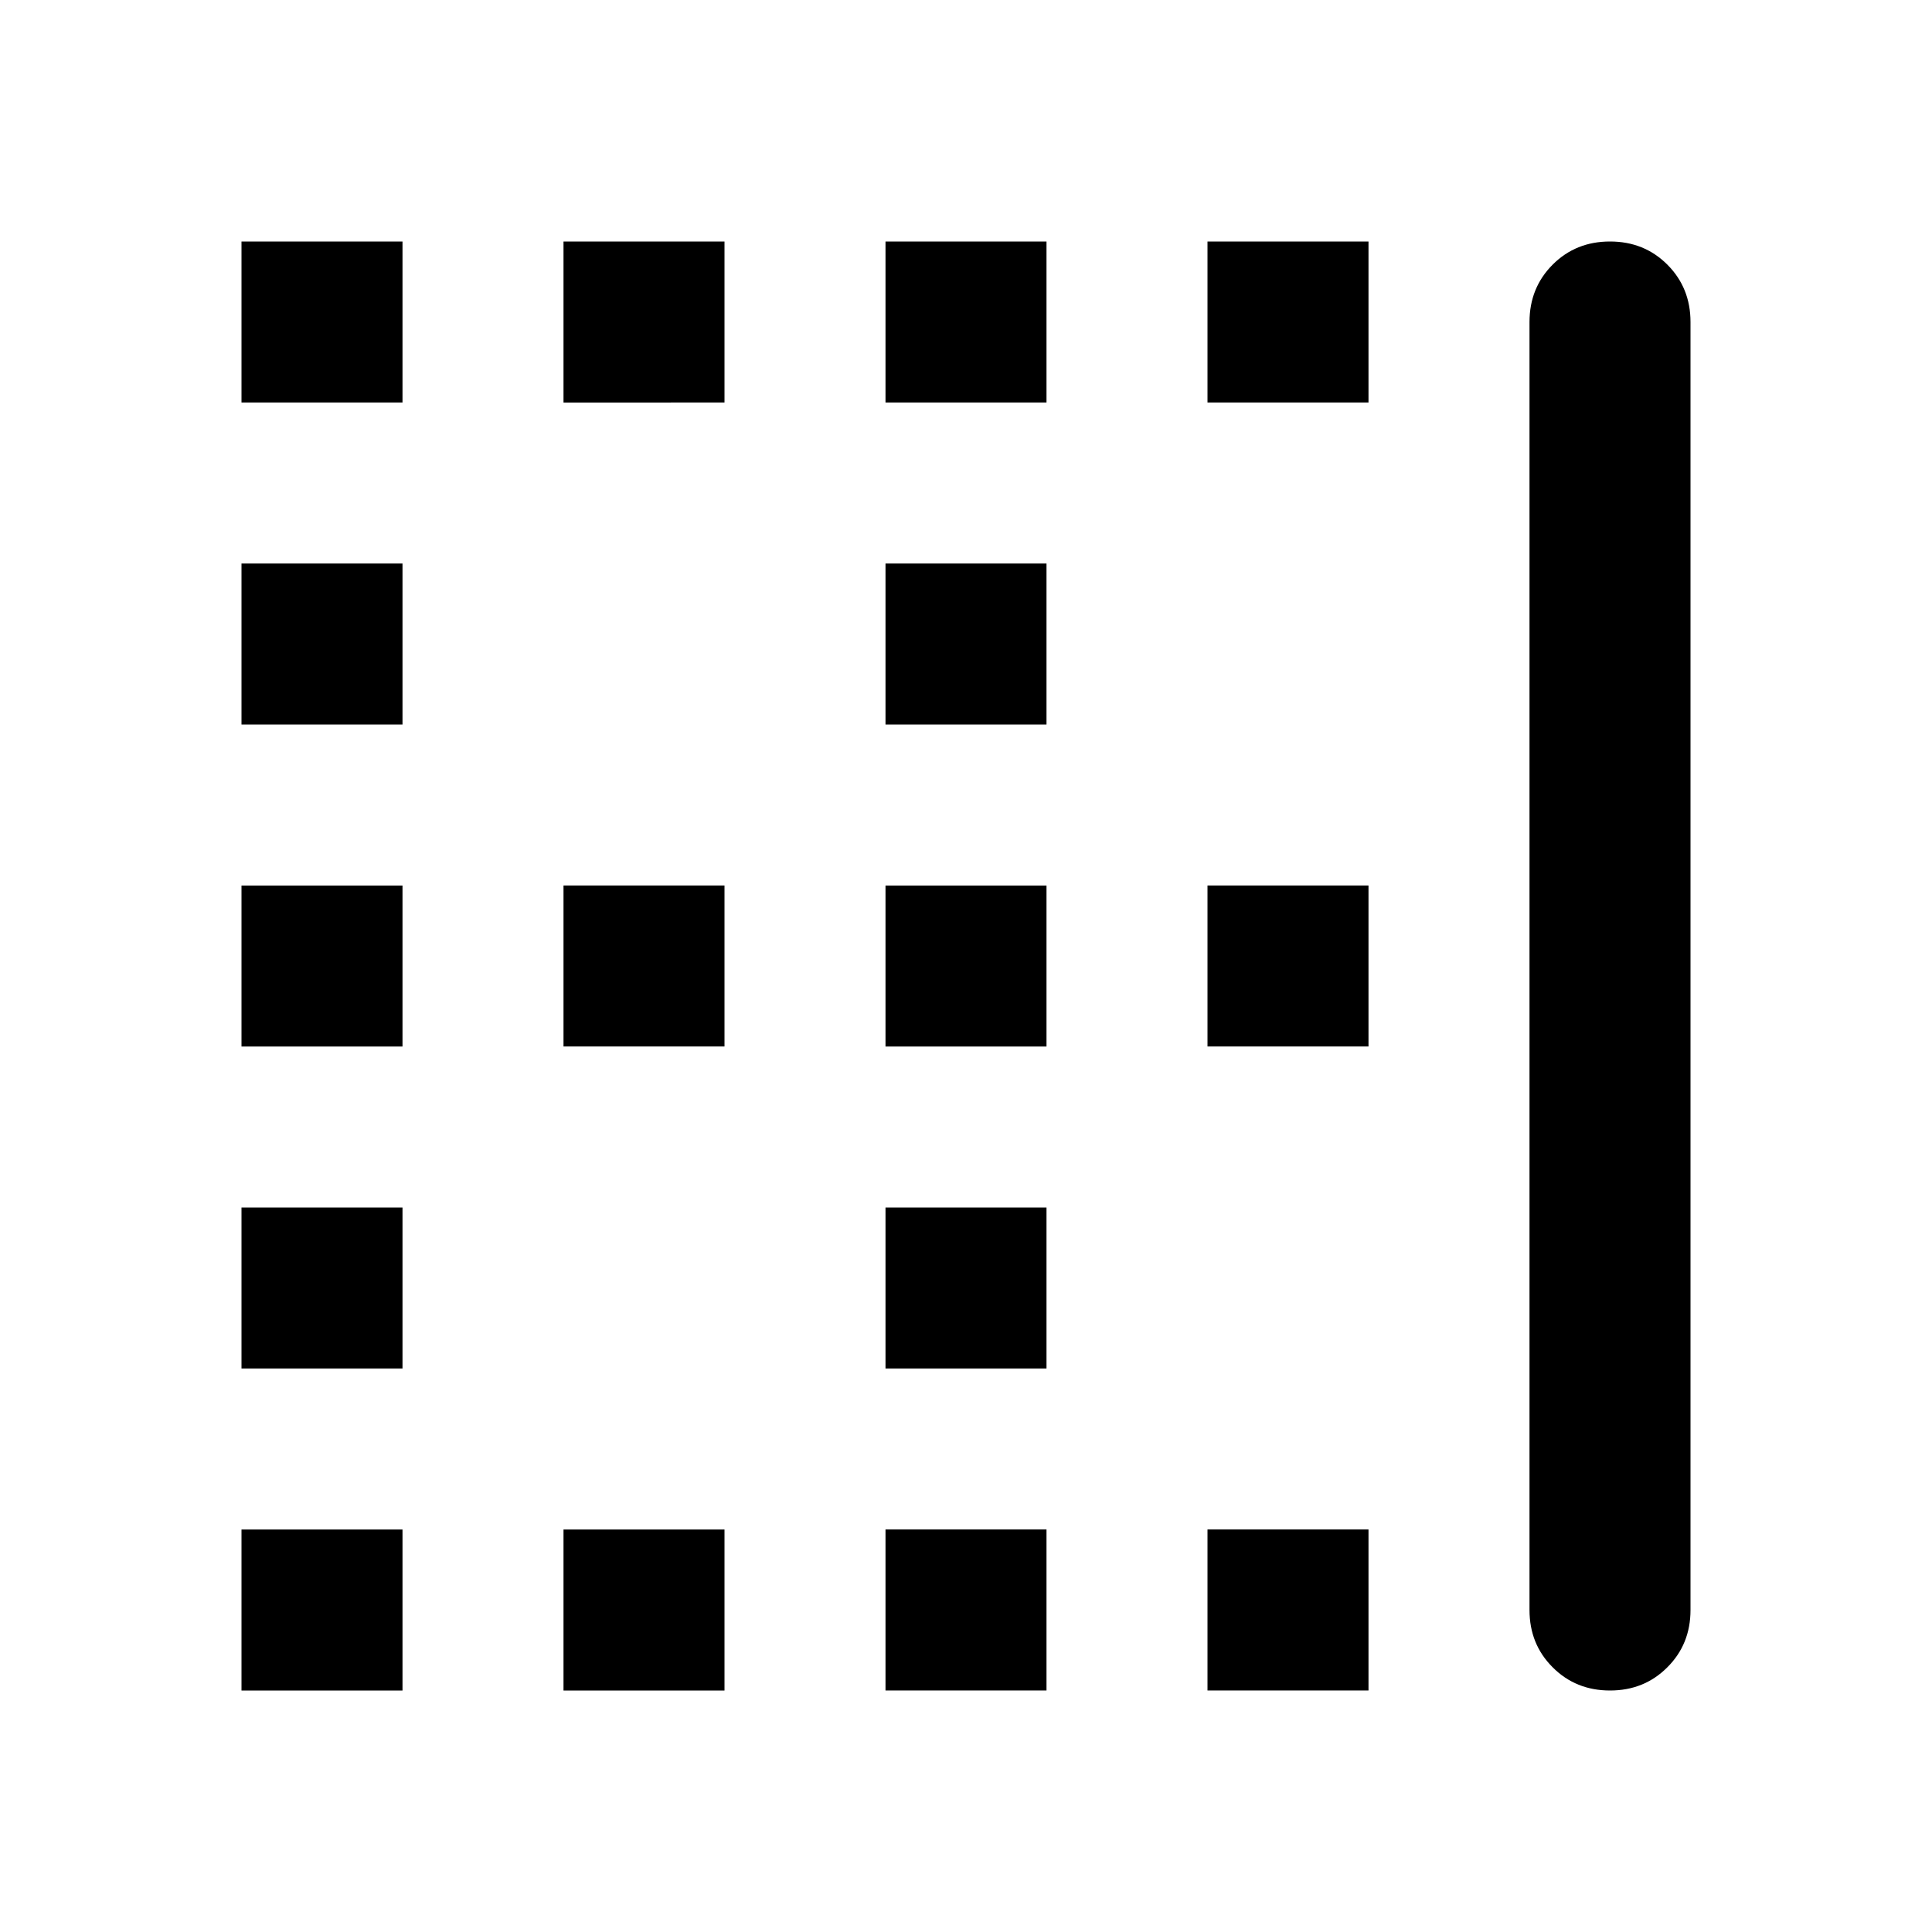 <svg xmlns="http://www.w3.org/2000/svg" viewBox="0 0 24 24"><path d="M3 9V7h2v2Zm8 0V7h2v2Zm0 4v-2h2v2Zm-8 0v-2h2v2Zm4-8V3h2v2ZM3 5V3h2v2Zm8 0V3h2v2Zm4 0V3h2v2Zm-8 8v-2h2v2Zm8 8v-2h2v2Zm-4 0v-2h2v2Zm9 0q-.425 0-.712-.288Q19 20.425 19 20V4q0-.425.288-.713Q19.575 3 20 3t.712.287Q21 3.575 21 4v16q0 .425-.288.712Q20.425 21 20 21ZM7 21v-2h2v2Zm-4-4v-2h2v2Zm12-4v-2h2v2ZM3 21v-2h2v2Zm8-4v-2h2v2Z"/></svg>